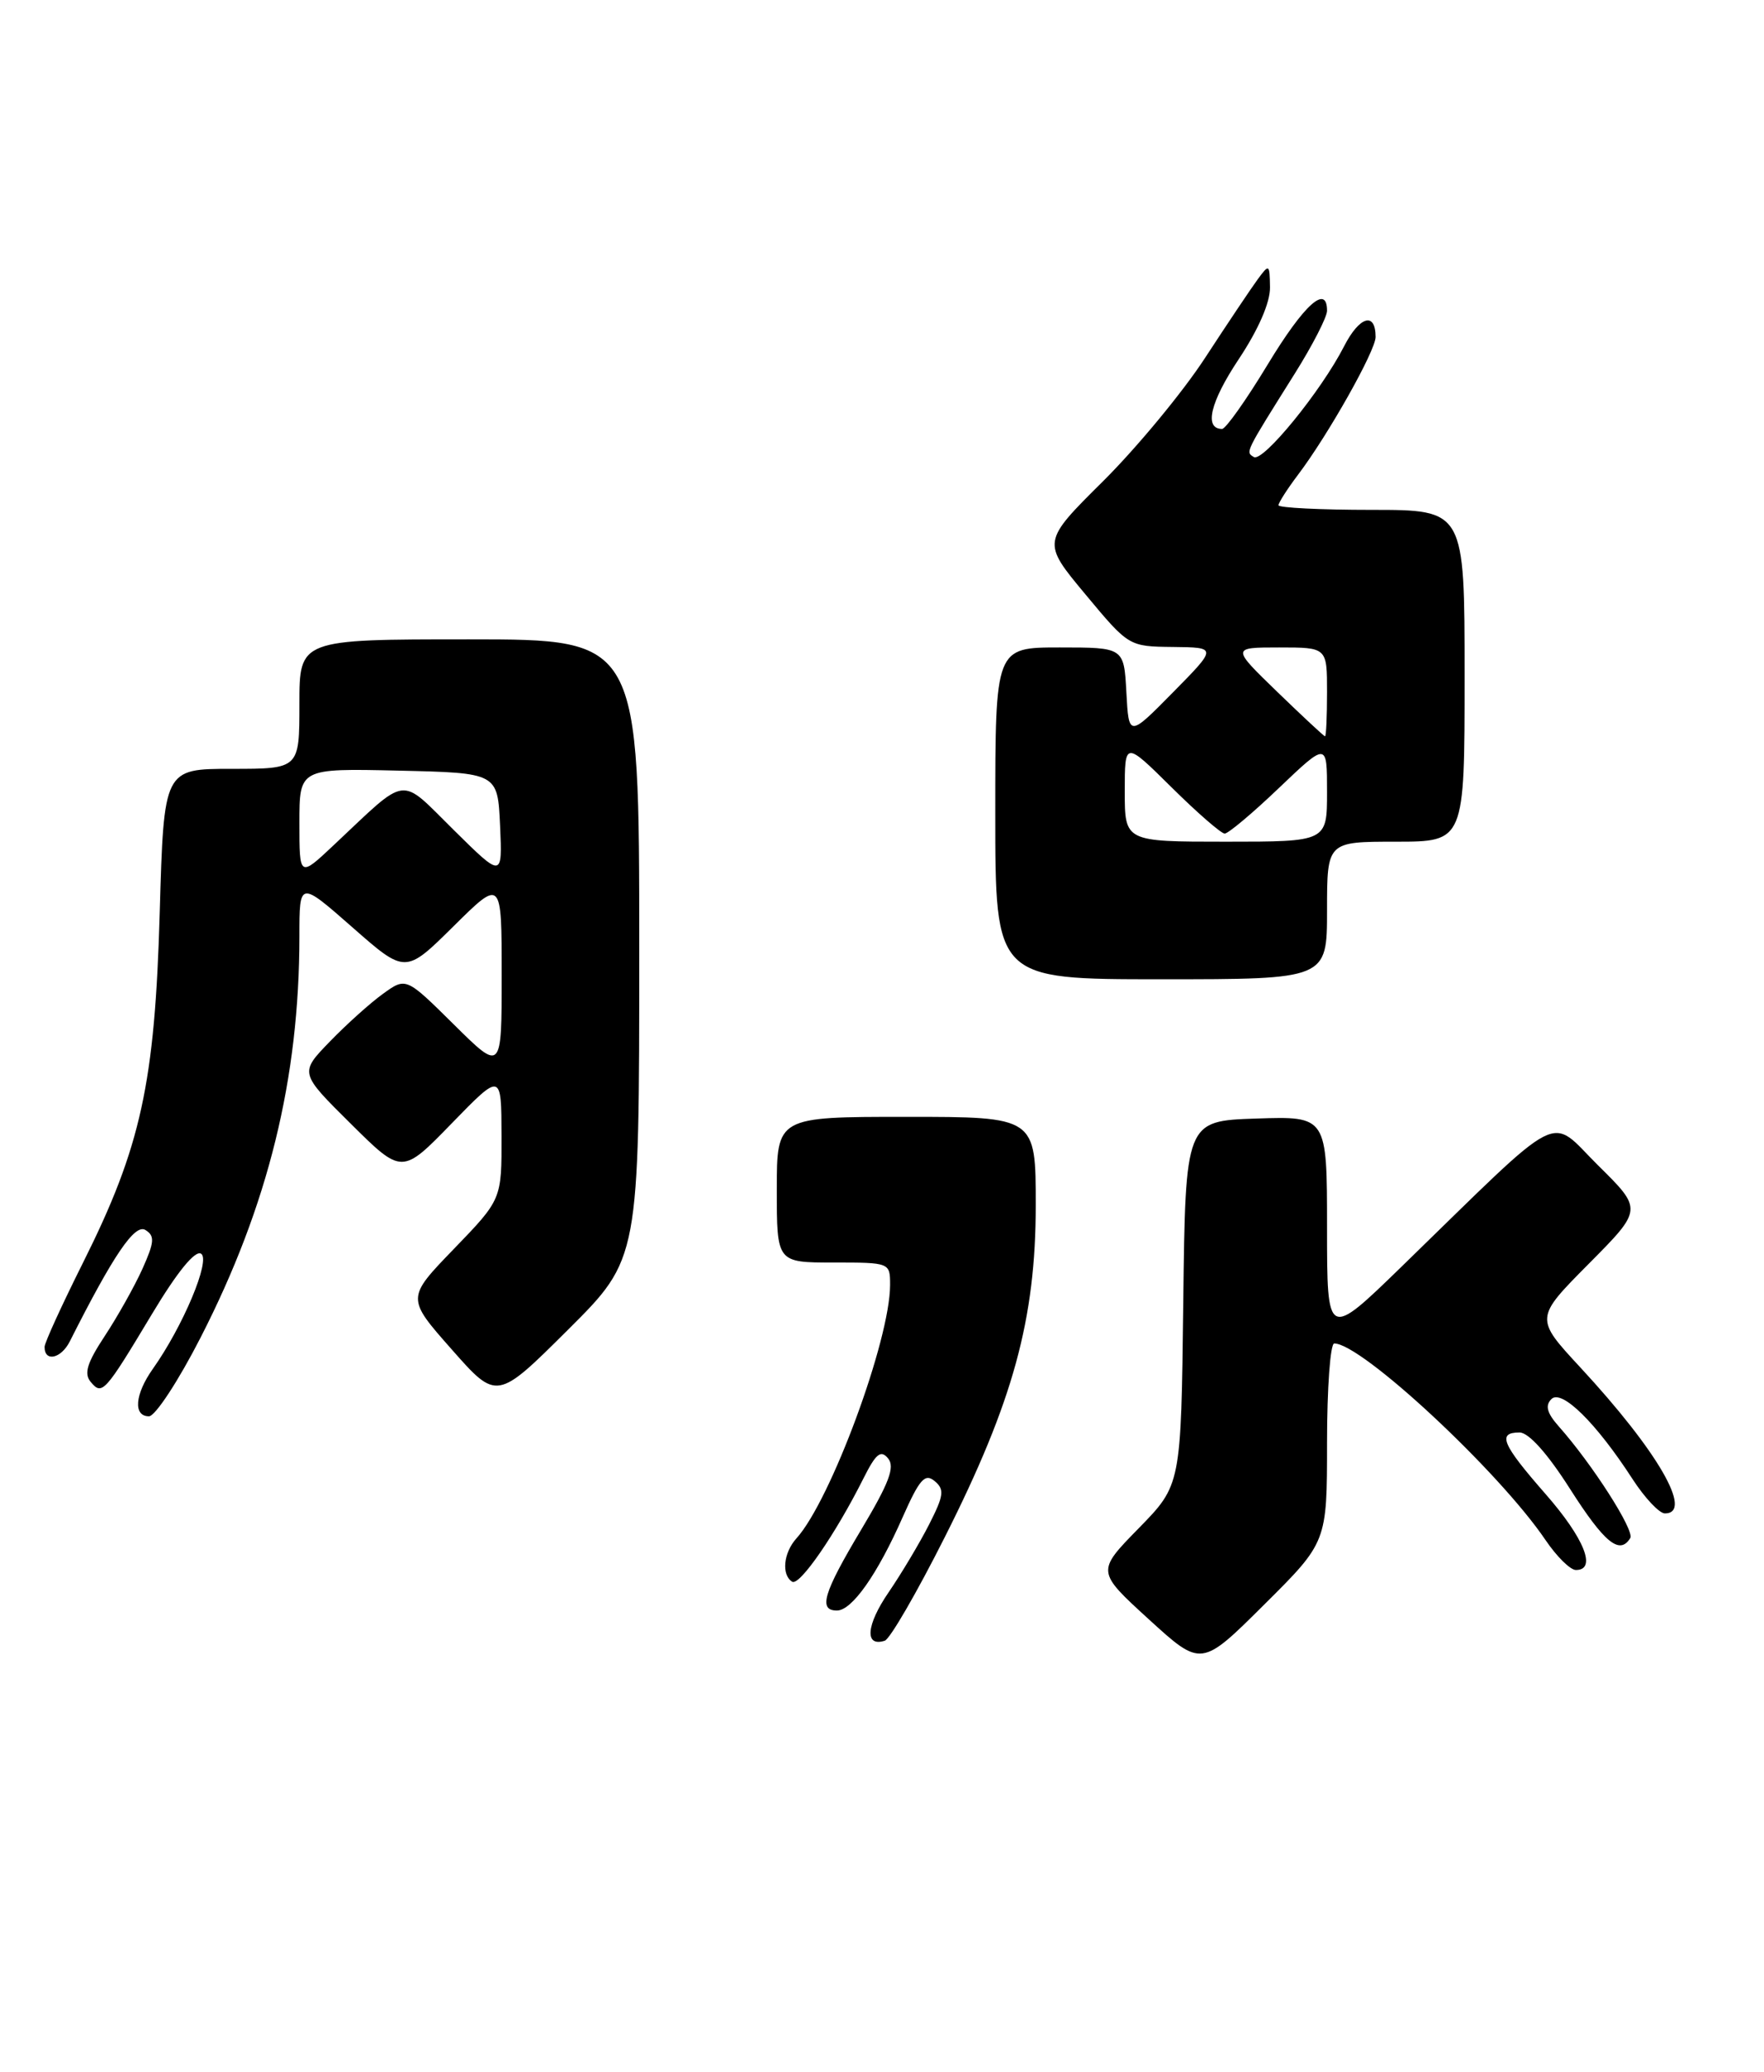 <?xml version="1.0" encoding="UTF-8" standalone="no"?>
<!DOCTYPE svg PUBLIC "-//W3C//DTD SVG 1.1//EN" "http://www.w3.org/Graphics/SVG/1.1/DTD/svg11.dtd" >
<svg xmlns="http://www.w3.org/2000/svg" xmlns:xlink="http://www.w3.org/1999/xlink" version="1.1" viewBox="0 0 218 256">
 <g >
 <path fill="currentColor"
d=" M 164.00 178.27 C 164.00 171.52 164.40 166.00 164.89 166.00 C 168.27 166.00 185.23 181.78 191.00 190.29 C 192.38 192.33 194.06 193.99 194.75 193.99 C 197.37 194.01 195.81 190.09 191.00 184.60 C 185.61 178.44 185.00 177.00 187.79 177.00 C 188.92 177.00 191.24 179.59 194.04 183.99 C 198.29 190.65 200.16 192.17 201.47 190.05 C 202.04 189.13 196.78 180.91 192.63 176.24 C 191.17 174.59 190.93 173.67 191.73 172.87 C 192.99 171.61 197.26 175.81 201.75 182.75 C 203.26 185.08 205.06 187.00 205.75 187.00 C 209.33 187.00 204.86 179.28 195.30 168.96 C 189.67 162.88 189.67 162.88 196.34 156.16 C 203.01 149.44 203.01 149.44 197.51 144.01 C 191.27 137.84 193.68 136.60 173.25 156.47 C 164.00 165.46 164.00 165.46 164.00 151.69 C 164.00 137.92 164.00 137.92 155.25 138.21 C 146.50 138.50 146.50 138.50 146.23 160.99 C 145.96 183.48 145.96 183.48 140.73 188.83 C 135.50 194.17 135.50 194.17 141.98 200.09 C 148.46 206.00 148.46 206.00 156.23 198.27 C 164.00 190.55 164.00 190.55 164.00 178.27 Z  M 116.76 189.93 C 125.22 173.15 128.00 162.99 128.00 148.89 C 128.00 138.00 128.00 138.00 112.00 138.00 C 96.00 138.00 96.00 138.00 96.00 147.00 C 96.00 156.00 96.00 156.00 103.00 156.00 C 109.98 156.00 110.00 156.01 110.00 158.77 C 110.00 165.55 102.67 185.39 98.43 190.08 C 96.82 191.86 96.55 194.60 97.90 195.44 C 98.81 196.00 103.24 189.59 106.71 182.67 C 108.25 179.60 108.85 179.11 109.75 180.20 C 110.63 181.26 109.88 183.24 106.44 188.99 C 101.75 196.83 101.10 199.00 103.43 199.00 C 105.29 199.00 108.43 194.54 111.56 187.45 C 113.64 182.76 114.31 182.01 115.50 183.00 C 116.74 184.03 116.65 184.77 114.83 188.35 C 113.67 190.63 111.41 194.42 109.81 196.76 C 107.04 200.80 106.82 203.54 109.34 202.73 C 109.98 202.53 113.32 196.76 116.76 189.93 Z  M 24.80 165.25 C 33.15 148.94 37.00 133.29 37.00 115.69 C 37.00 108.83 37.00 108.83 43.55 114.58 C 50.10 120.34 50.10 120.34 56.05 114.45 C 62.00 108.56 62.00 108.56 62.00 120.50 C 62.00 132.44 62.00 132.44 56.09 126.59 C 50.18 120.74 50.18 120.74 47.34 122.79 C 45.78 123.91 42.82 126.57 40.76 128.70 C 37.01 132.57 37.01 132.57 43.35 138.85 C 49.68 145.13 49.68 145.13 55.82 138.81 C 61.96 132.50 61.96 132.50 61.98 140.35 C 62.00 148.20 62.00 148.20 56.11 154.30 C 50.22 160.39 50.22 160.39 55.81 166.72 C 61.40 173.06 61.40 173.06 70.20 164.30 C 79.00 155.54 79.00 155.54 79.00 117.27 C 79.00 79.00 79.00 79.00 58.00 79.00 C 37.00 79.00 37.00 79.00 37.00 87.00 C 37.00 95.00 37.00 95.00 28.62 95.00 C 20.25 95.00 20.25 95.00 19.74 112.75 C 19.14 133.85 17.42 141.71 10.27 156.00 C 7.66 161.22 5.51 165.91 5.51 166.42 C 5.49 168.33 7.55 167.89 8.63 165.74 C 14.00 155.09 16.66 151.17 17.97 151.98 C 19.15 152.71 19.09 153.47 17.59 156.81 C 16.60 158.99 14.51 162.71 12.94 165.09 C 10.77 168.38 10.35 169.72 11.20 170.74 C 12.62 172.45 12.92 172.13 18.79 162.35 C 21.91 157.15 24.11 154.45 24.85 154.91 C 26.07 155.66 22.62 163.88 18.88 169.15 C 16.66 172.29 16.44 175.00 18.41 175.00 C 19.18 175.00 22.06 170.61 24.80 165.25 Z  M 164.00 112.50 C 164.00 104.00 164.00 104.00 172.50 104.00 C 181.00 104.00 181.00 104.00 181.00 83.50 C 181.00 63.00 181.00 63.00 169.50 63.00 C 163.18 63.00 158.00 62.74 158.00 62.43 C 158.00 62.12 159.08 60.43 160.40 58.68 C 164.14 53.74 170.00 43.33 170.00 41.64 C 170.00 38.48 168.01 39.07 166.11 42.78 C 163.28 48.32 156.07 57.16 154.95 56.47 C 153.91 55.83 153.81 56.05 160.02 46.15 C 162.21 42.66 164.00 39.17 164.00 38.40 C 164.00 35.05 161.15 37.63 156.67 45.03 C 154.02 49.41 151.48 53.00 151.03 53.00 C 148.77 53.00 149.56 49.68 153.08 44.39 C 155.52 40.72 156.98 37.37 156.95 35.50 C 156.91 32.62 156.85 32.58 155.44 34.50 C 154.63 35.60 151.70 39.97 148.94 44.20 C 146.18 48.44 140.51 55.29 136.34 59.44 C 128.75 66.97 128.75 66.97 134.13 73.43 C 139.50 79.88 139.50 79.88 144.97 79.94 C 150.43 80.00 150.43 80.00 144.97 85.54 C 139.50 91.09 139.50 91.09 139.20 85.54 C 138.90 80.00 138.90 80.00 130.95 80.00 C 123.00 80.00 123.00 80.00 123.00 100.50 C 123.00 121.00 123.00 121.00 143.50 121.00 C 164.00 121.00 164.00 121.00 164.00 112.50 Z  M 37.00 101.68 C 37.00 94.94 37.00 94.94 49.25 95.22 C 61.50 95.50 61.50 95.50 61.80 102.00 C 62.09 108.50 62.09 108.50 56.08 102.56 C 49.25 95.83 50.58 95.66 41.25 104.42 C 37.00 108.42 37.00 108.42 37.00 101.68 Z  M 139.00 97.78 C 139.00 91.56 139.00 91.56 144.78 97.28 C 147.96 100.43 150.92 103.00 151.35 103.00 C 151.79 103.00 154.82 100.46 158.07 97.35 C 164.00 91.70 164.00 91.70 164.00 97.85 C 164.00 104.00 164.00 104.00 151.50 104.00 C 139.00 104.00 139.00 104.00 139.00 97.78 Z  M 157.84 85.48 C 152.18 80.00 152.18 80.00 158.09 80.00 C 164.00 80.00 164.00 80.00 164.00 85.50 C 164.00 88.53 163.89 90.99 163.75 90.98 C 163.61 90.97 160.95 88.49 157.84 85.48 Z "/>
</g>
</svg>
